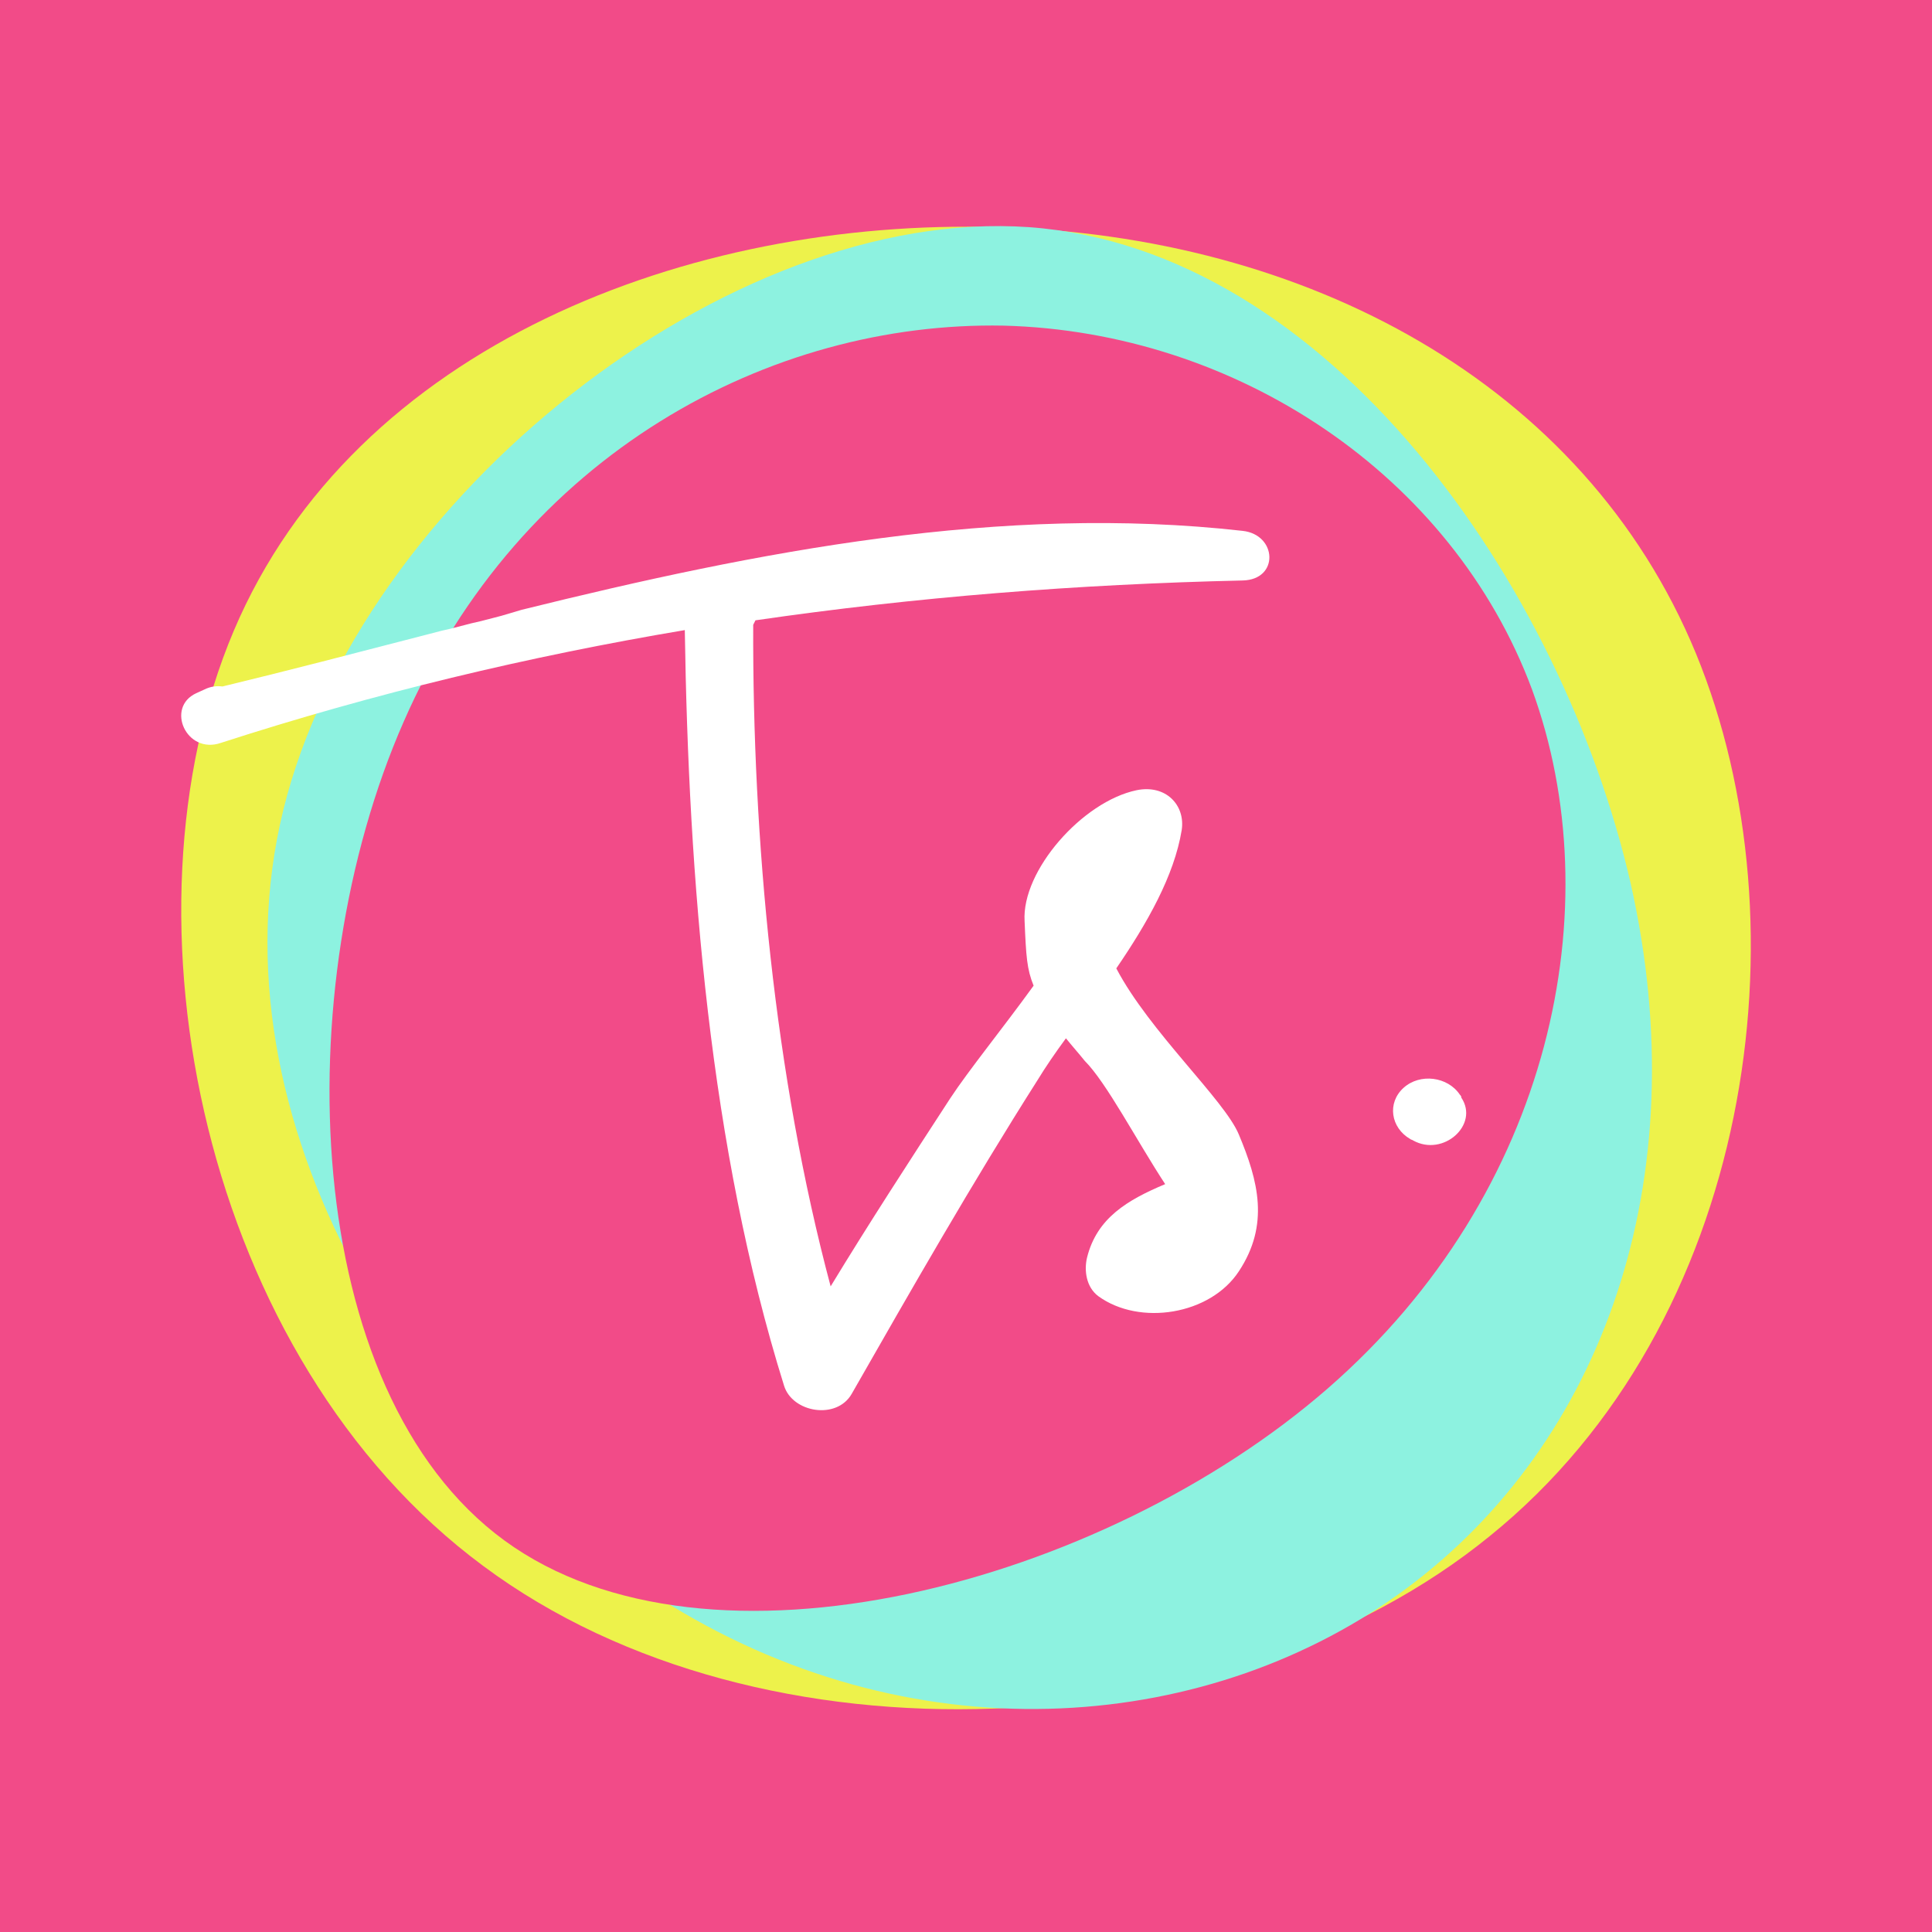 <svg xmlns="http://www.w3.org/2000/svg" width="257px" height="257px" viewBox="0 0 257 257">

<path fill="#F24B88" d="M0,0h257v257H0V0z"></path>

<g transform="translate(24.094, 30.117)">
	<path d="M201.5,56.8c14.9,36.2,7.6,89.1-27.4,117.4c-34.7,28.3-96.8,31.6-133.9,4C2.9,150.6-9.1,91.8,7,53.8S67.7-1.1,108.5,0.1C149.5,1.2,186.6,20.7,201.5,56.8z" fill="#EDF24B"></path>
	<path d="M192.8,87.3c9,39.8-3.9,74.6-29.7,93.8s-64.5,22.8-98,2.3S3.4,119.1,13.6,77.6S72.8-2.7,112.8,0.1C152.7,3,183.7,47.7,192.8,87.3z" fill="#8DF2E0"></path>
	<path d="M179.7,61.6c10.5,28.7,2.8,66.9-27.2,93s-82.4,40-109.5,20.2c-27.2-19.9-29-73.4-13.4-108.9c15.6-35.7,48.8-53.3,79.8-52.7C140.4,14,169.1,33.1,179.7,61.6z" fill="#F24B88"></path>
	<path d="M45.3,51c31.5-7.8,63.9-14.1,95.9-10.5c4.6,0.5,4.9,6.5,0,6.6c-22,0.5-43.5,2.2-64.8,5.3c-0.1,0.2-0.2,0.4-0.3,0.6c-0.1,28.5,2.8,59.9,10.3,88c5.1-8.4,10.5-16.7,15.9-25c2.5-3.8,6.9-9.2,11.1-15c-0.9-2.2-1-3.9-1.2-8.6c-0.4-6.7,7.7-15.9,14.9-17.4c3.9-0.8,6.5,2,6,5.3c-1,6.1-4.6,12.4-8.7,18.4c4.4,8.4,14.4,17.5,16.3,22.1c2.6,6.2,4.1,12,0,18.2c-3.8,5.8-13.2,7.3-18.7,3.3c-1.6-1.2-1.9-3.4-1.5-5.1c1.3-5.3,5.4-7.7,10.4-9.8c-3.8-5.8-7.8-13.5-10.7-16.4c-0.8-1-1.7-2-2.5-3c-1.4,1.9-2.7,3.8-3.8,5.6c-8.7,13.7-16.7,27.7-24.7,41.7c-2,3.5-7.9,2.5-9-1.1c-9.9-31.7-12.7-67.5-13.2-100.5c-20.8,3.5-41.3,8.4-61.7,15C0.7,70.3-2.1,64,2,62.1c0.4-0.2,0.7-0.3,1.1-0.5c0.8-0.4,1.6-0.5,2.4-0.4c8.7-2.1,17.5-4.4,26.4-6.7l2.7-0.7c0.4-0.1,0.9-0.2,1.3-0.3l2.7-0.7c0.4-0.1,0.9-0.2,1.3-0.3l2.7-0.7l0,0L45.3,51z M162.6,114.6c2.2-2,5.9-1.5,7.5,0.9c0.1,0.1,0.2,0.2,0.2,0.4c2.4,3.6-2.4,7.9-6.4,5.7c-0.1-0.1-0.3-0.1-0.4-0.2C160.9,119.9,160.4,116.6,162.6,114.6z" fill="#FFFFFF"></path>
</g>

</svg>